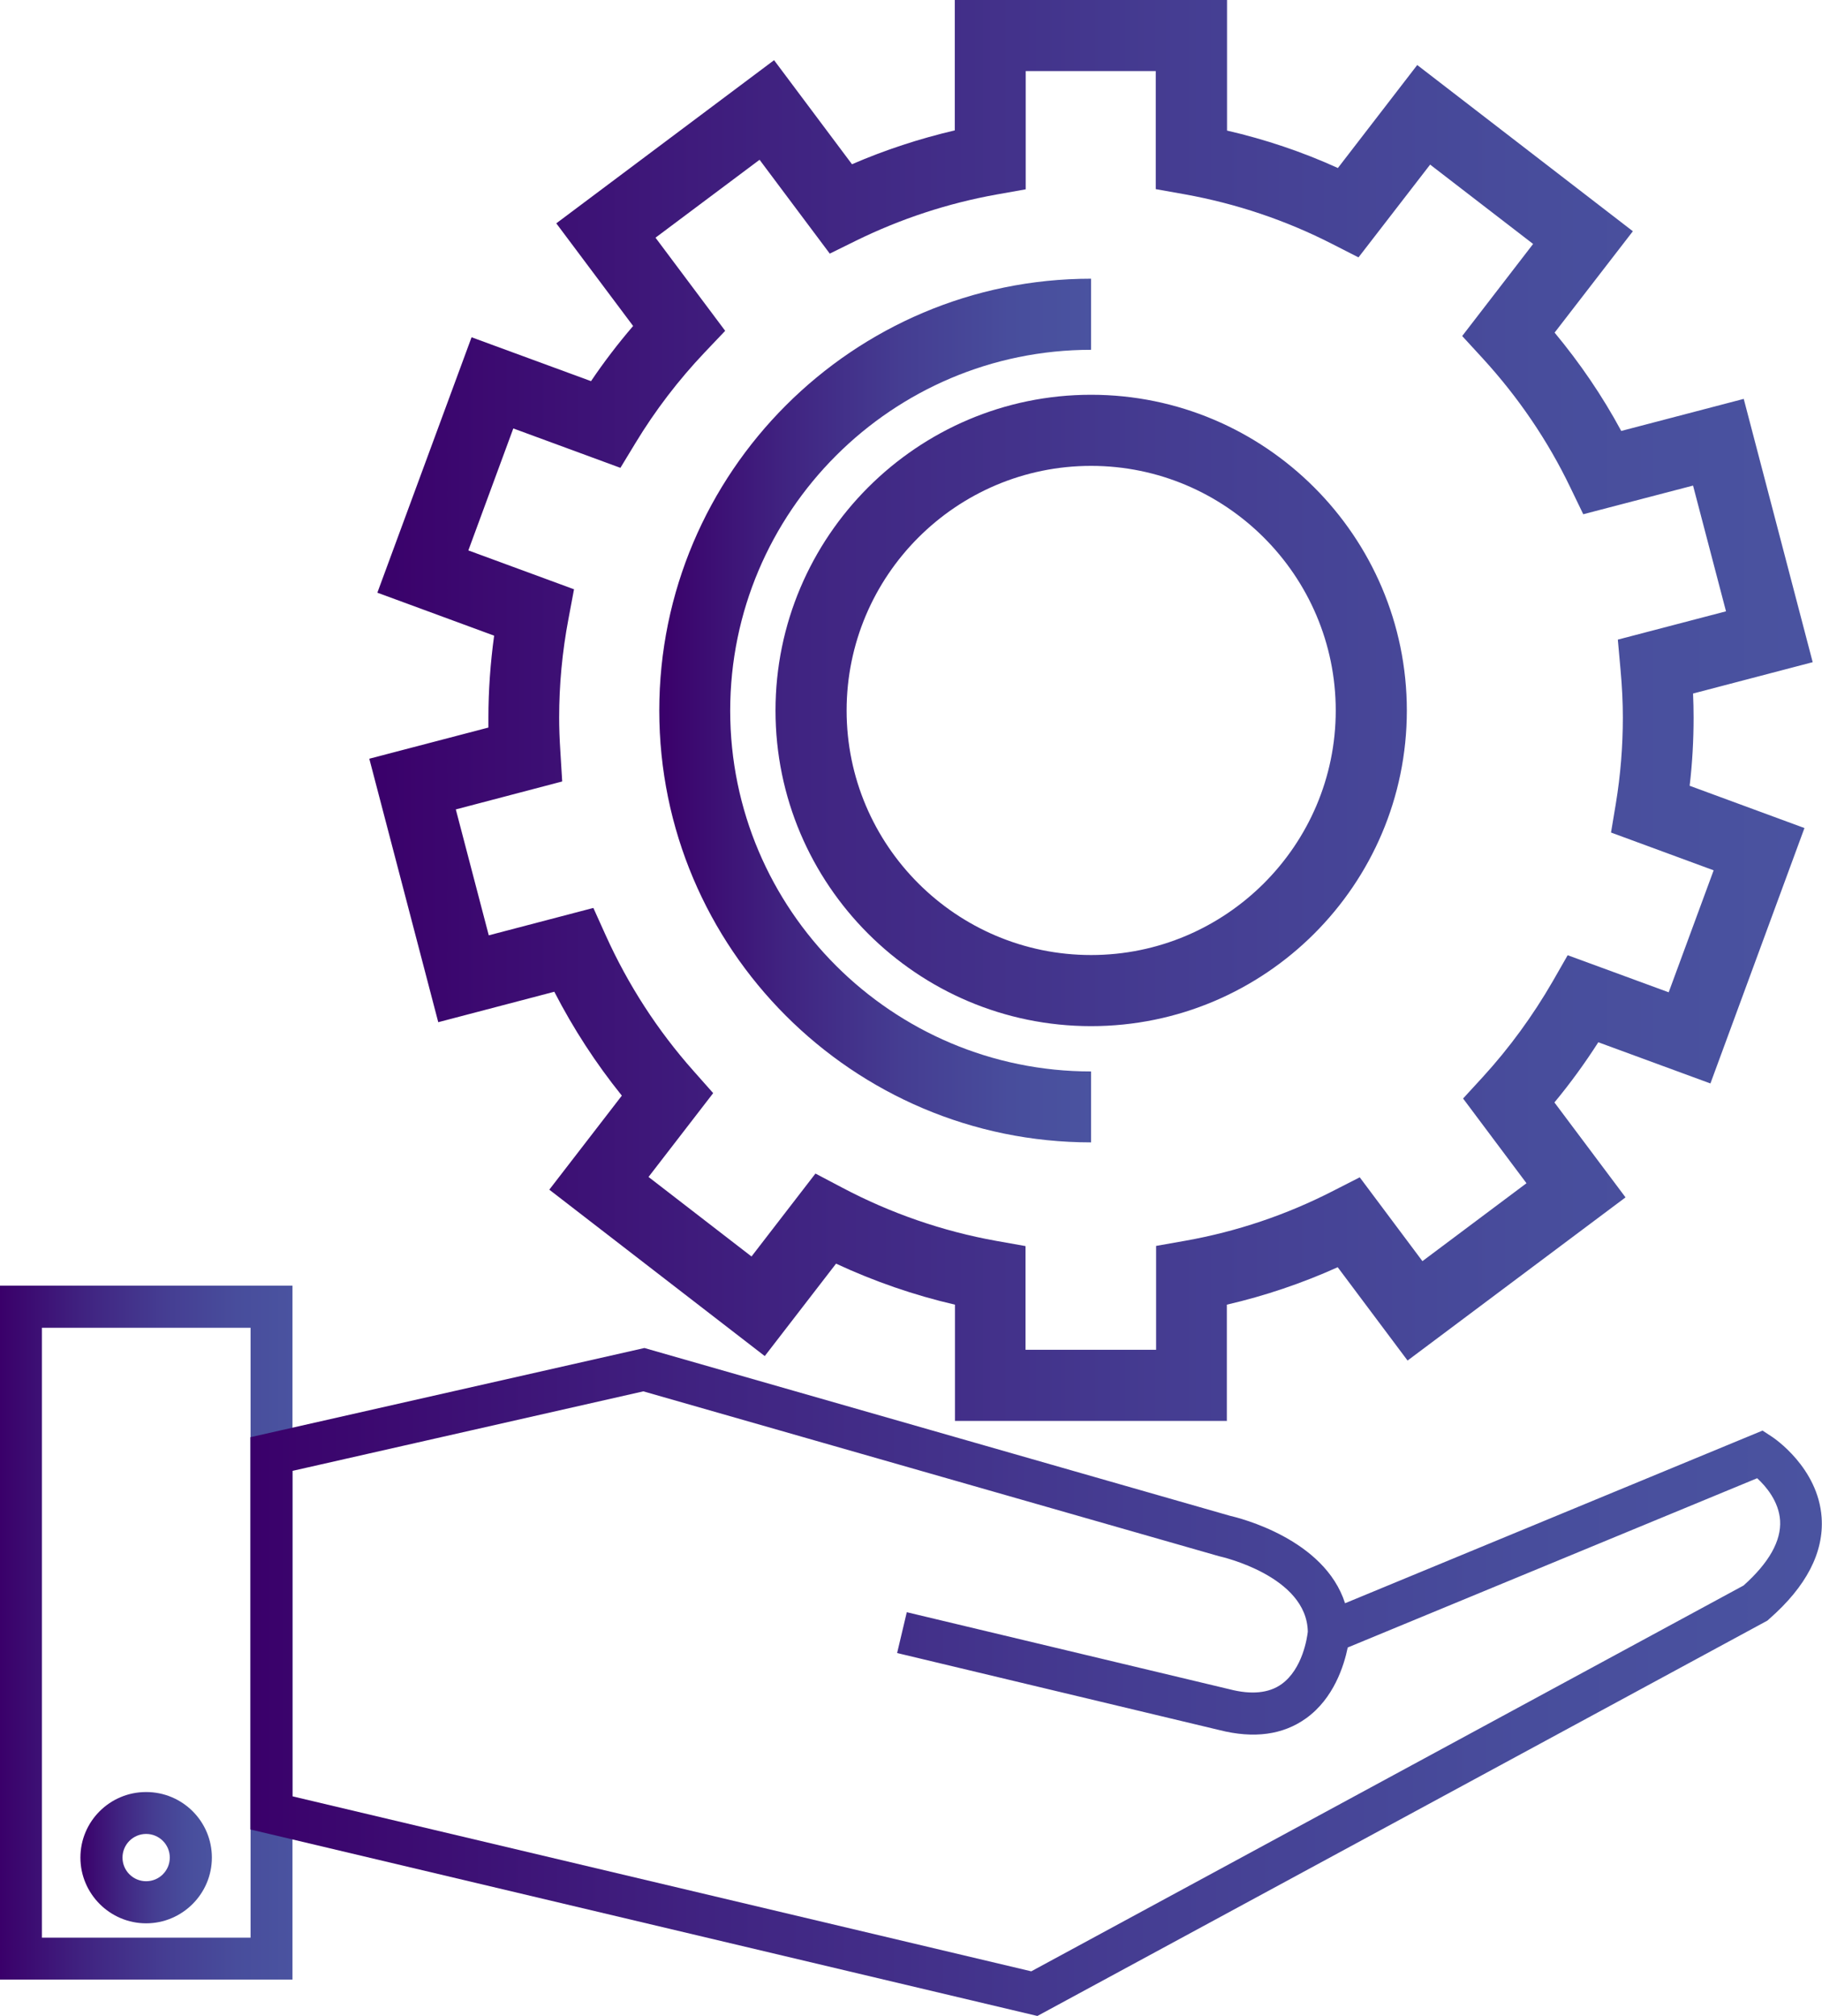 <?xml version="1.0" encoding="UTF-8"?>
<svg id="content" xmlns="http://www.w3.org/2000/svg" xmlns:xlink="http://www.w3.org/1999/xlink" viewBox="0 0 101.73 112.55">
  <defs>
    <style>
      .cls-1 {
        fill: url(#Nueva_muestra_de_degradado_1-4);
      }

      .cls-1, .cls-2, .cls-3, .cls-4, .cls-5 {
        stroke-width: 0px;
      }

      .cls-2 {
        fill: url(#Nueva_muestra_de_degradado_1-2);
      }

      .cls-3 {
        fill: url(#Nueva_muestra_de_degradado_1-3);
      }

      .cls-4 {
        fill: url(#Nueva_muestra_de_degradado_1-5);
      }

      .cls-5 {
        fill: url(#Nueva_muestra_de_degradado_1);
      }
    </style>
    <linearGradient id="Nueva_muestra_de_degradado_1" data-name="Nueva muestra de degradado 1" x1="0" y1="91.15" x2="16.33" y2="91.15" gradientUnits="userSpaceOnUse">
      <stop offset="0" stop-color="#3a006a"/>
      <stop offset=".29" stop-color="#402381"/>
      <stop offset=".56" stop-color="#453d92"/>
      <stop offset=".81" stop-color="#484d9c"/>
      <stop offset="1" stop-color="#4a53a0"/>
    </linearGradient>
    <linearGradient id="Nueva_muestra_de_degradado_1-2" data-name="Nueva muestra de degradado 1" x1="4.5" y1="103.71" x2="11.83" y2="103.71" xlink:href="#Nueva_muestra_de_degradado_1"/>
    <linearGradient id="Nueva_muestra_de_degradado_1-3" data-name="Nueva muestra de degradado 1" x1="13.98" y1="93.91" x2="101.73" y2="93.91" xlink:href="#Nueva_muestra_de_degradado_1"/>
    <linearGradient id="Nueva_muestra_de_degradado_1-4" data-name="Nueva muestra de degradado 1" x1="20.62" y1="39.67" x2="101.22" y2="39.67" xlink:href="#Nueva_muestra_de_degradado_1"/>
    <linearGradient id="Nueva_muestra_de_degradado_1-5" data-name="Nueva muestra de degradado 1" x1="36.8" y1="39.67" x2="60.92" y2="39.67" xlink:href="#Nueva_muestra_de_degradado_1"/>
  </defs>
  <g>
    <path class="cls-5" d="m16.33,110.52H0v-38.74h16.33v38.74Zm-13.98-2.34h11.64v-34.05H2.34v34.05Z"/>
    <path class="cls-2" d="m8.16,107.38c-2.02,0-3.67-1.65-3.67-3.67s1.64-3.66,3.67-3.66,3.67,1.64,3.67,3.66-1.65,3.67-3.67,3.67Zm0-4.99c-.73,0-1.32.59-1.32,1.32s.59,1.32,1.32,1.32,1.32-.59,1.32-1.32-.59-1.32-1.32-1.32Z"/>
    <path class="cls-3" d="m57.91,112.55l-43.93-10.41v-21.9l22-4.98,32.67,9.36c.56.13,5.3,1.3,6.45,4.89l23.31-9.64.52.34c.11.07,2.59,1.73,2.78,4.52.13,1.94-.85,3.84-2.93,5.66l-.1.09-40.79,22.09Zm-41.58-12.26l41.25,9.77,39.77-21.54c1.42-1.27,2.11-2.49,2.04-3.63-.07-1.07-.79-1.91-1.28-2.36l-22.86,9.45c-.21,1.02-.78,2.84-2.32,3.95-1.29.93-2.92,1.15-4.85.66l-17.99-4.3.54-2.28,18.01,4.3c1.23.32,2.21.22,2.91-.28,1.19-.85,1.44-2.64,1.47-2.93-.05-3.11-4.85-4.19-4.89-4.2l-.08-.02-32.13-9.2-19.59,4.44v18.18Z"/>
  </g>
  <g>
    <path class="cls-1" d="m68.52,79.33h-15.2v-6.49c-2.29-.53-4.51-1.3-6.64-2.29l-3.98,5.16-12.03-9.29,4.05-5.25c-1.45-1.8-2.71-3.74-3.77-5.8l-6.48,1.7-3.85-14.71,6.65-1.74c0-.19,0-.37,0-.55,0-1.51.11-3.05.32-4.58l-6.52-2.4,5.26-14.26,6.67,2.45c.72-1.07,1.51-2.1,2.35-3.08l-4.29-5.73,12.16-9.11,4.35,5.81c1.85-.8,3.77-1.43,5.74-1.89V0h15.2v7.29c2.13.49,4.21,1.19,6.19,2.09l4.43-5.75,12.04,9.28-4.37,5.66c1.42,1.71,2.67,3.54,3.72,5.49l6.84-1.79,3.85,14.7-6.68,1.75c.02.46.03.91.03,1.34,0,1.27-.07,2.55-.22,3.81l6.41,2.36-5.25,14.26-6.26-2.3c-.75,1.17-1.57,2.3-2.45,3.36l3.97,5.3-12.17,9.11-3.9-5.21c-2,.9-4.07,1.6-6.19,2.09v6.48Zm-11.23-3.97h7.26v-5.8l1.64-.29c2.86-.51,5.63-1.44,8.24-2.78l1.49-.76,3.5,4.68,5.81-4.35-3.54-4.73,1.11-1.21c1.47-1.61,2.78-3.4,3.9-5.34l.83-1.45,5.64,2.07,2.51-6.81-5.73-2.11.27-1.62c.26-1.58.39-3.19.39-4.8,0-.83-.04-1.7-.13-2.68l-.15-1.67,6.04-1.58-1.84-7.02-6.13,1.6-.71-1.47c-1.27-2.65-2.93-5.08-4.92-7.25l-1.13-1.23,3.96-5.14-5.75-4.43-4,5.18-1.47-.75c-2.58-1.32-5.34-2.25-8.22-2.77l-1.63-.29V3.97h-7.26v6.6l-1.63.29c-2.73.49-5.36,1.36-7.83,2.57l-1.48.73-3.92-5.24-5.81,4.35,3.89,5.2-1.15,1.21c-1.46,1.54-2.76,3.24-3.85,5.04l-.85,1.4-5.98-2.2-2.51,6.81,5.9,2.17-.31,1.65c-.35,1.84-.52,3.69-.52,5.51,0,.57.02,1.18.07,1.94l.1,1.63-5.94,1.56,1.84,7.03,5.84-1.53.69,1.53c1.25,2.77,2.9,5.32,4.91,7.58l1.09,1.23-3.61,4.68,5.75,4.44,3.57-4.63,1.48.78c2.7,1.43,5.61,2.44,8.62,2.98l1.63.29v5.79Zm3.63-18.07c-9.72,0-17.62-7.91-17.62-17.62s7.91-17.63,17.62-17.63,17.63,7.91,17.63,17.63-7.91,17.62-17.63,17.62Zm0-31.28c-7.53,0-13.65,6.13-13.65,13.66s6.13,13.65,13.65,13.65,13.66-6.13,13.66-13.65-6.13-13.66-13.66-13.66Z"/>
    <path class="cls-4" d="m60.92,63.78c-13.3,0-24.11-10.82-24.11-24.11s10.82-24.11,24.11-24.11v3.97c-11.11,0-20.15,9.04-20.15,20.15s9.04,20.14,20.15,20.14v3.97Z"/>
  </g>
</svg>